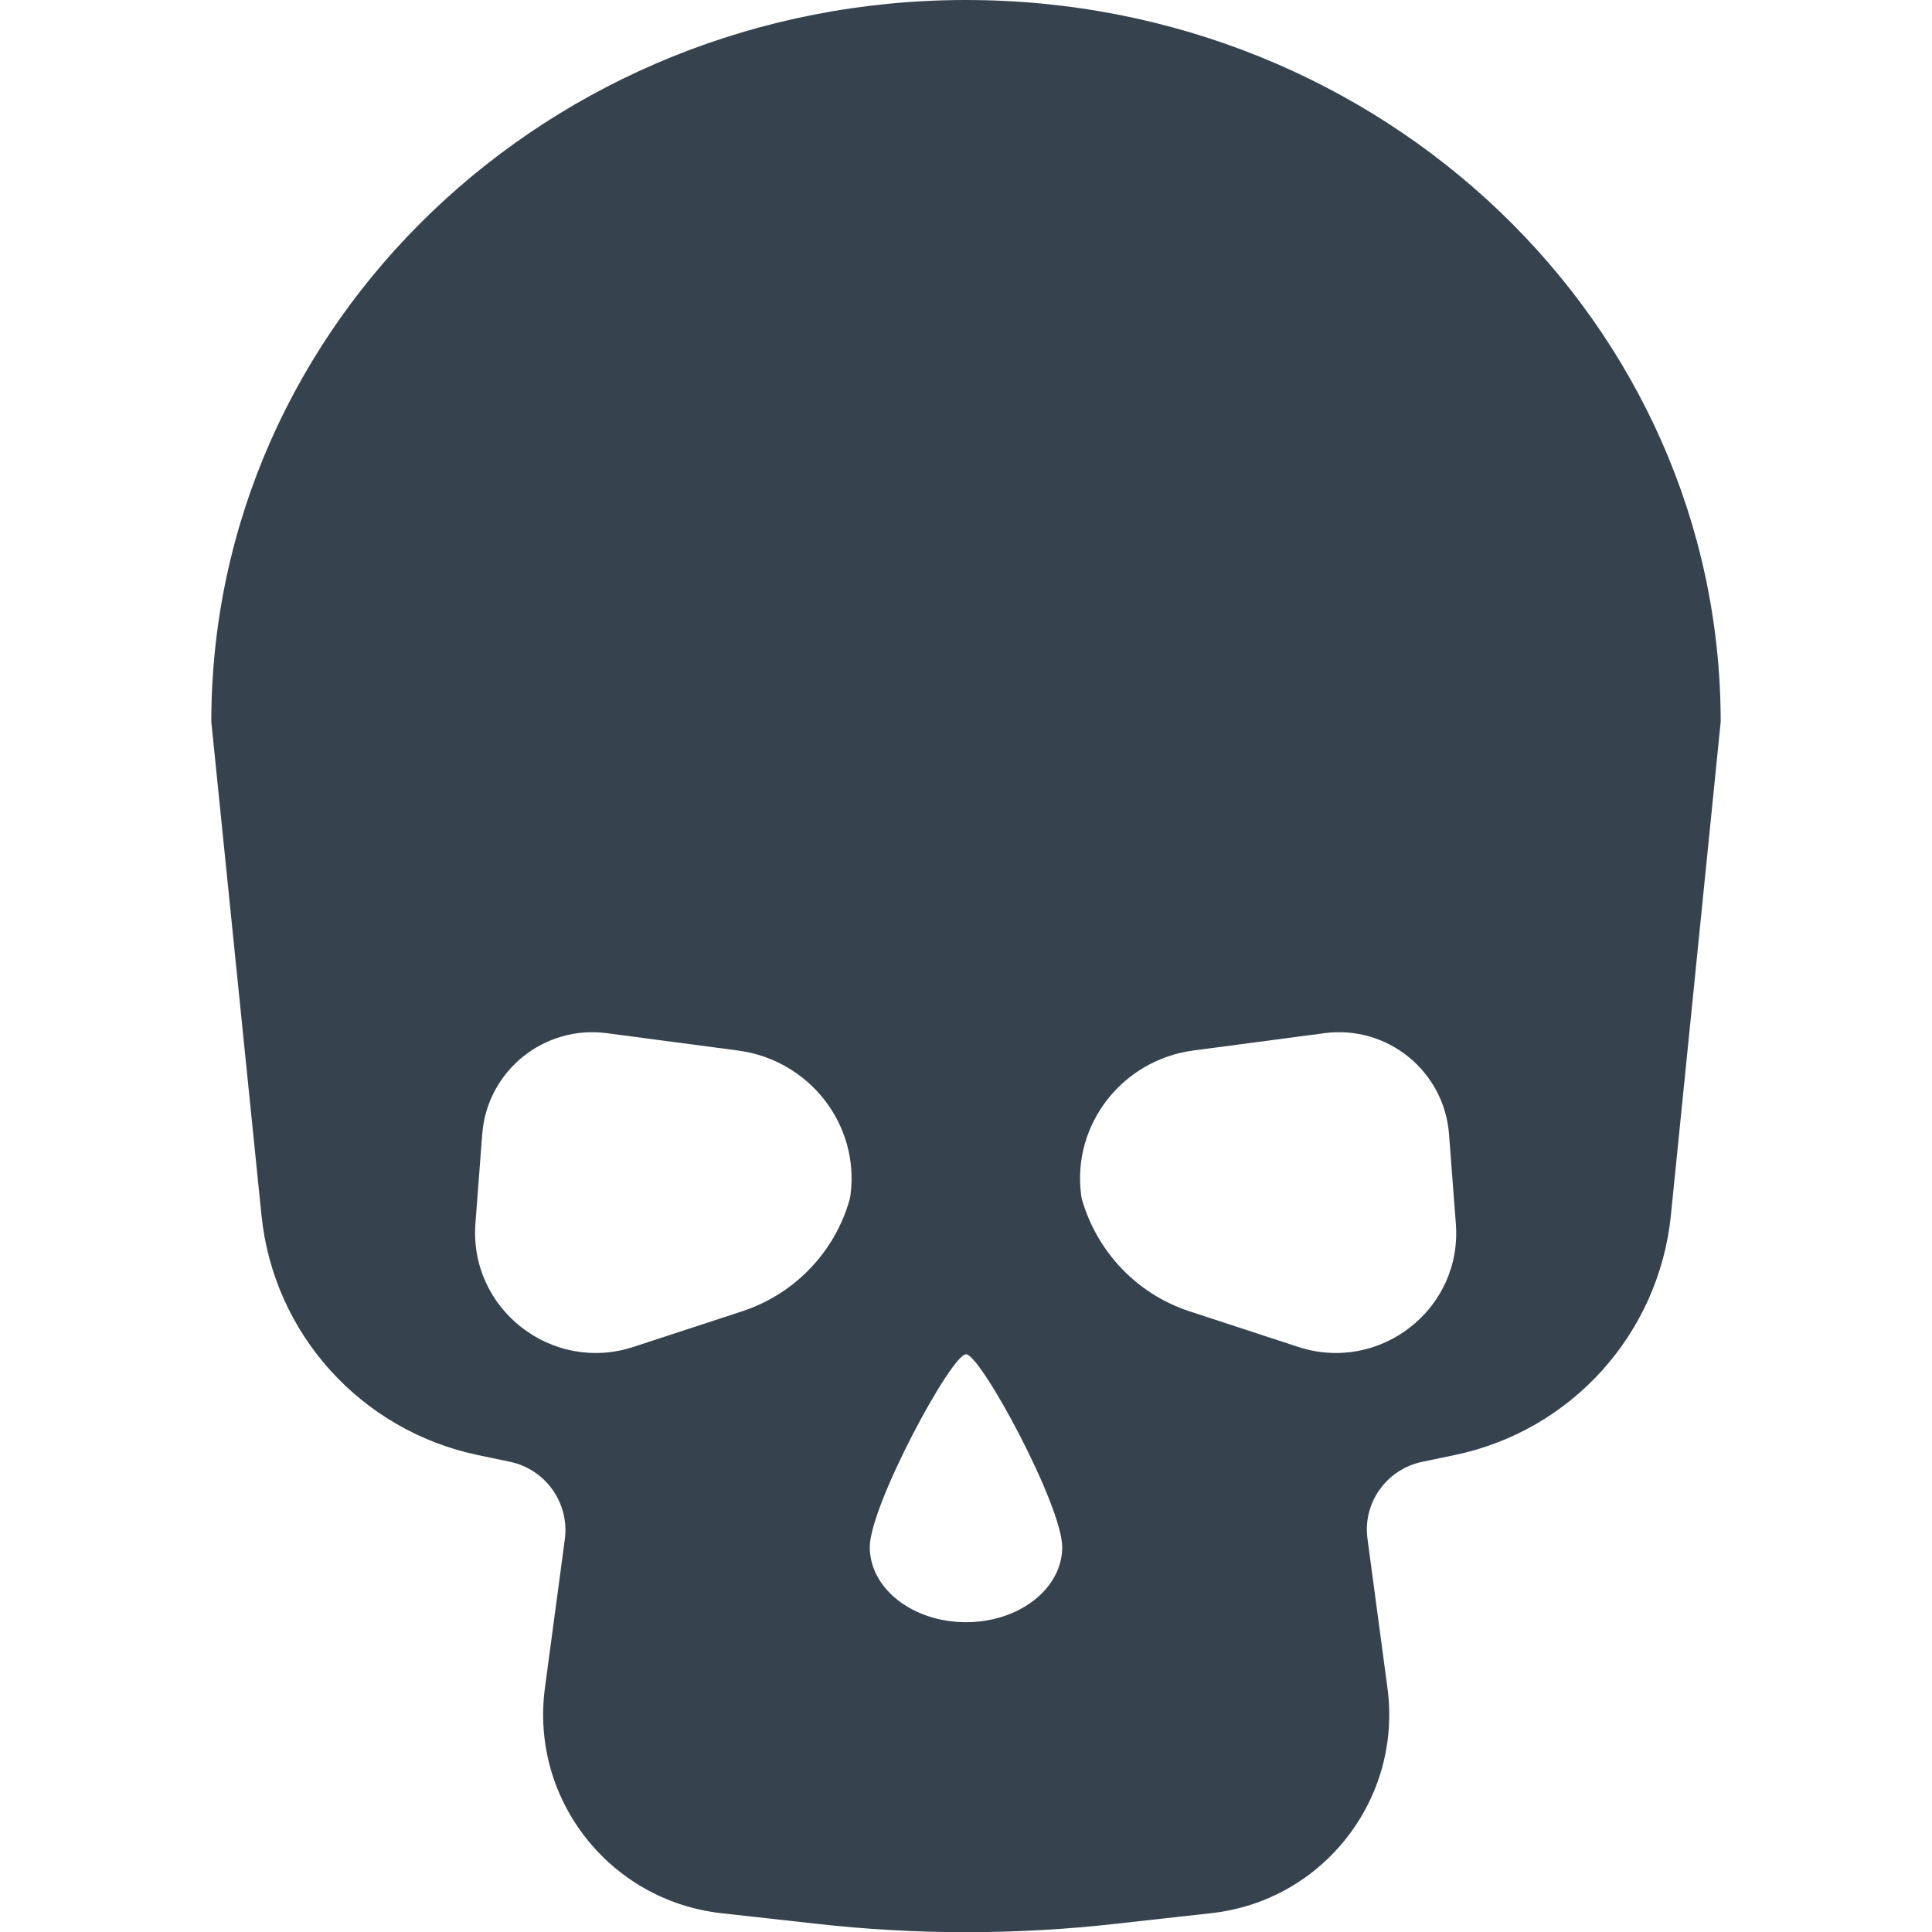 <svg version="1.1" xmlns="http://www.w3.org/2000/svg" x="0" y="0" viewBox="0 0 512 512" xml:space="preserve"><path d="M256 0C145.5 0 56 85.7 56 191.3l13.3 130.8c3.2 31.4 26.4 57 57.3 63.5l8.6 1.8c9.4 2 15.7 10.9 14.5 20.4l-5.3 39.6c-3.9 29.4 17.1 56.2 46.6 59.6l25.2 2.8c26.5 3 53.2 3 79.7 0l25.2-2.8c29.5-3.3 50.5-30.2 46.6-59.6l-5.3-39.6c-1.3-9.5 5-18.4 14.5-20.4l8.6-1.8c30.9-6.4 54.1-32.1 57.3-63.5L456 191.3C456 85.7 366.5 0 256 0zm-30.6 316.6c-.1.7-.2 1.2-.3 1.5-3.9 13.6-14.4 24.8-28.4 29.4l-28.7 9.4c-21.7 7.2-43.8-10-42-32.8l1.8-23.6c1.3-16.7 16.4-28.9 33-26.7l34.8 4.6c18.8 2.5 32.2 19.5 29.8 38.2zM256 429.9c-14.1 0-25.5-8.9-25.5-19.9s21.6-51.1 25.5-51.1 25.5 40.1 25.5 51.1-11.4 19.9-25.5 19.9zm87.9-73l-28.7-9.4c-14-4.6-24.4-15.8-28.4-29.4-.1-.3-.2-.8-.3-1.5-2.4-18.7 11-35.7 29.7-38.2l34.8-4.6c16.6-2.2 31.7 10 33 26.7l1.8 23.6c1.9 22.8-20.2 40-41.9 32.8z" fill="#36434f"/></svg>